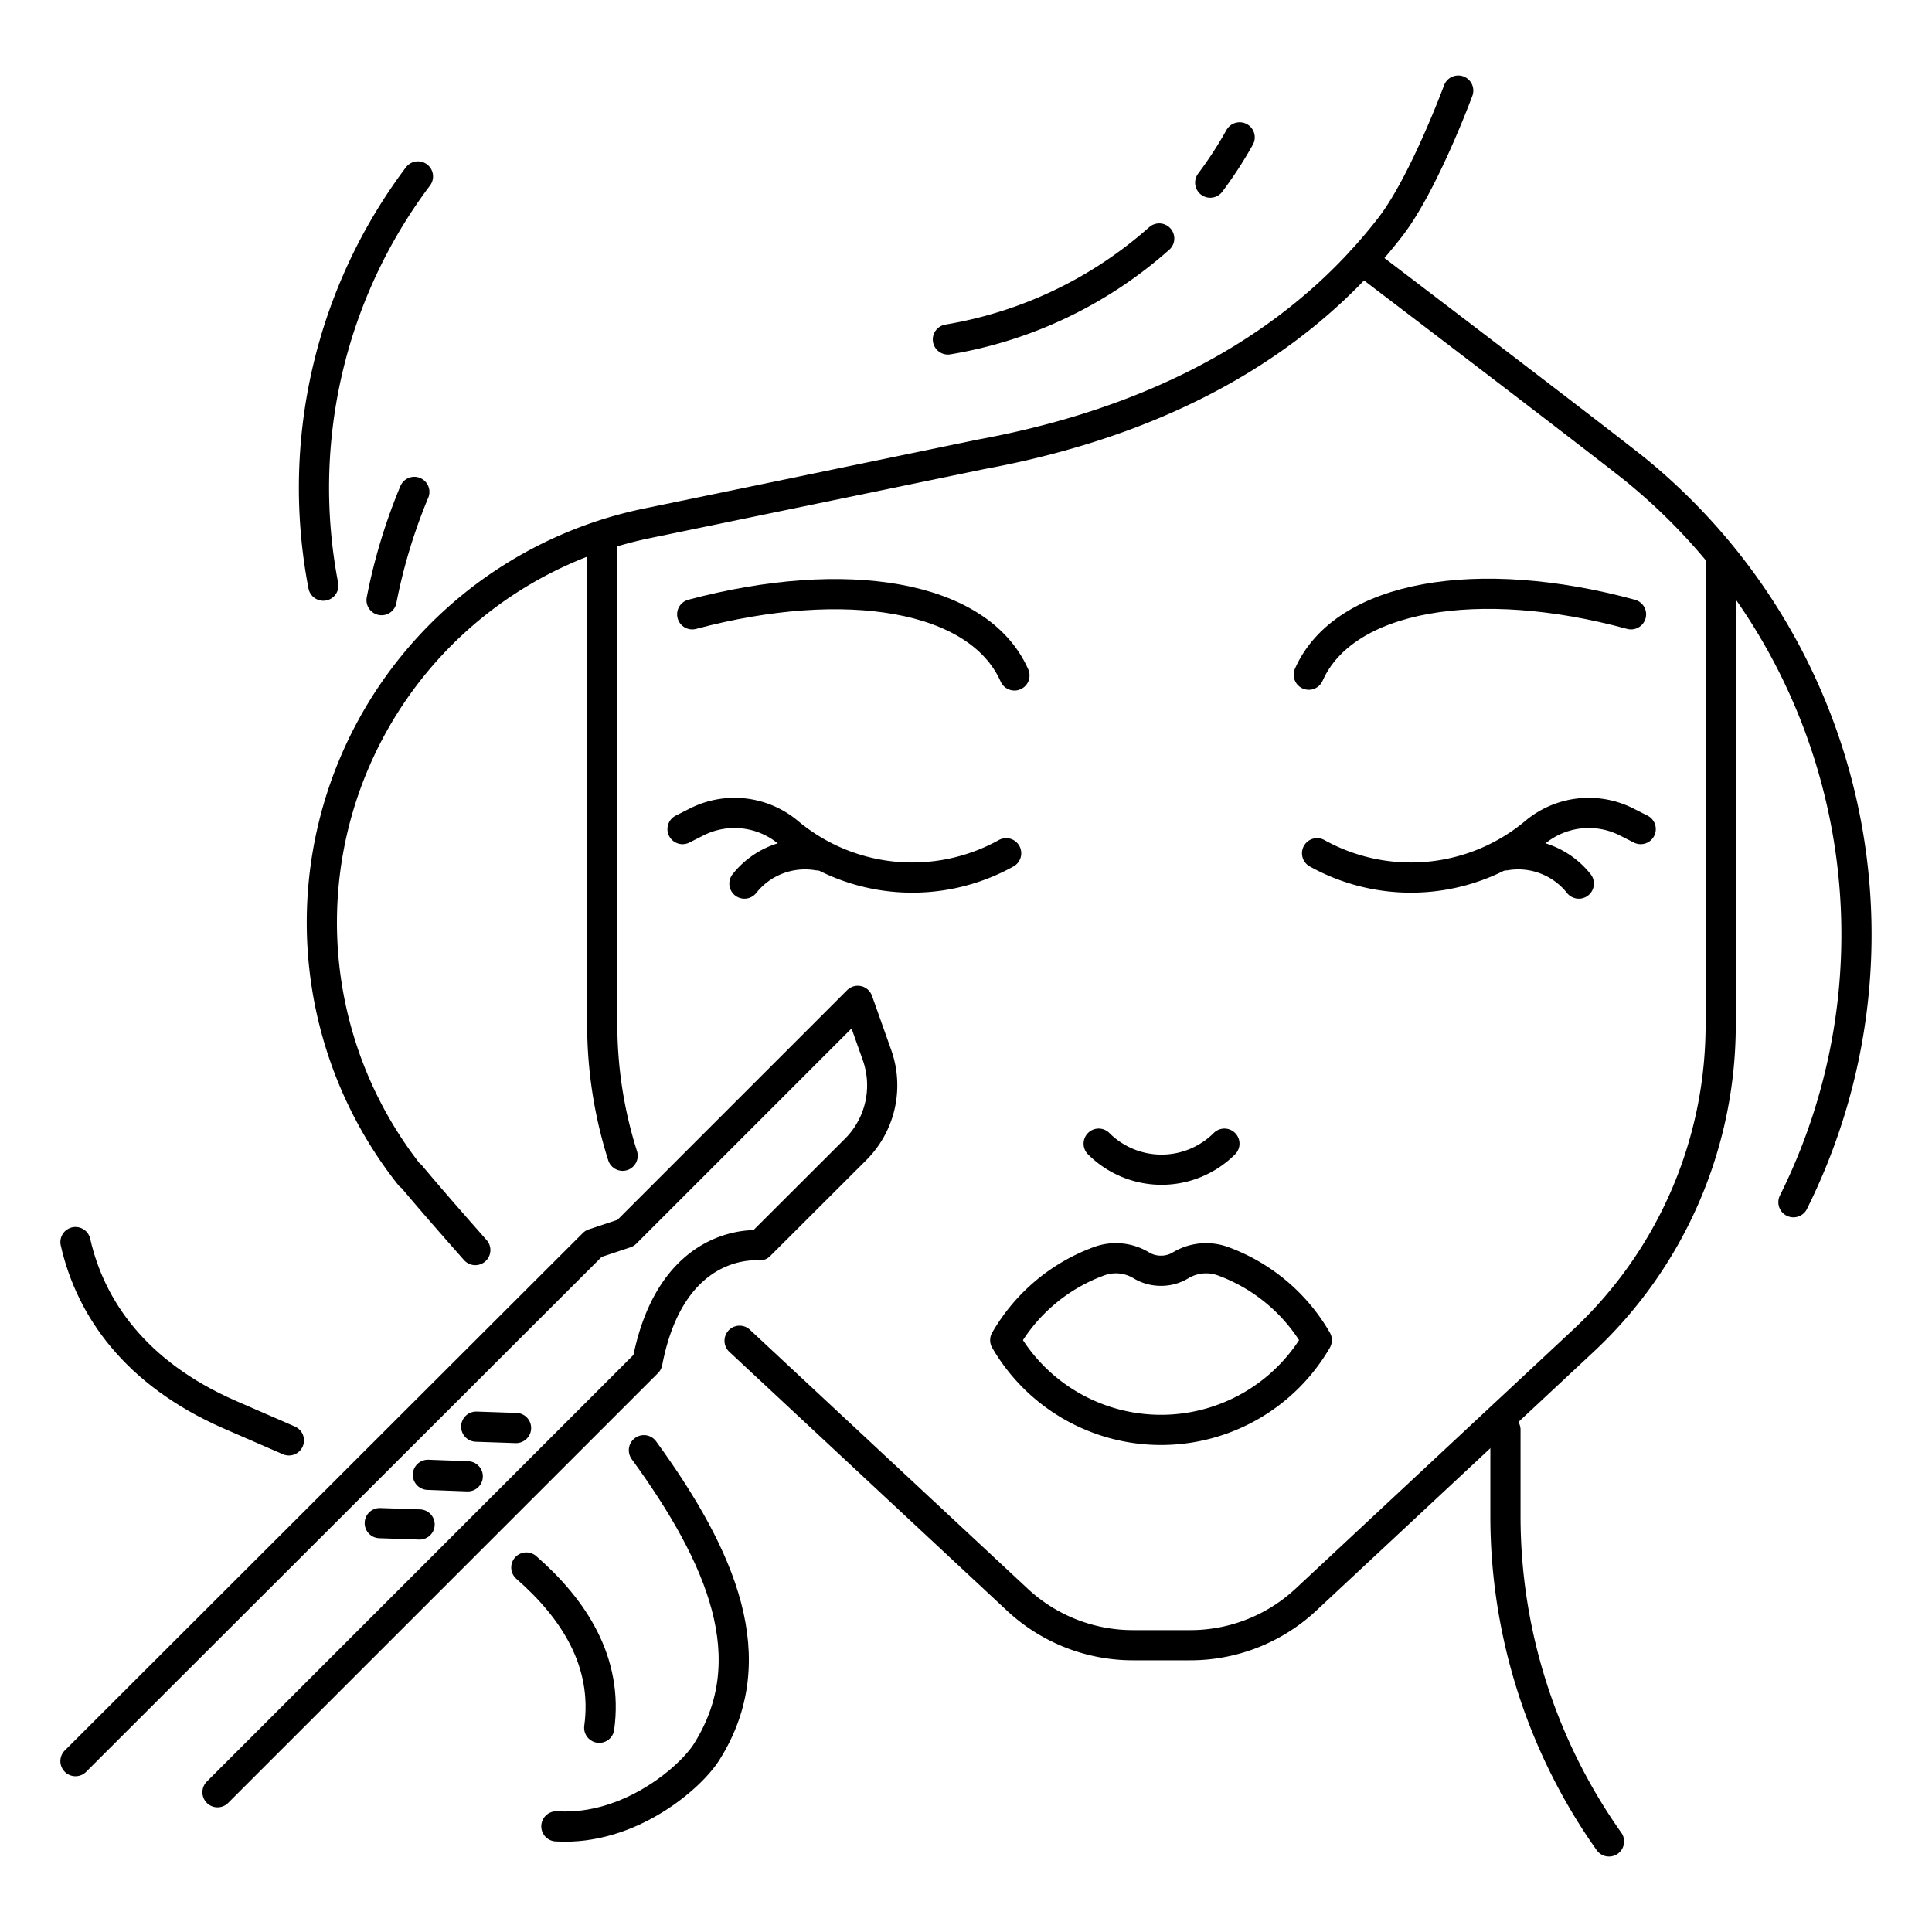 <svg id="Layer_1" data-name="Layer 1" xmlns="http://www.w3.org/2000/svg" viewBox="0 0 128 128"><defs><style>.cls-1{fill:none;stroke:#000;stroke-linecap:round;stroke-linejoin:round;stroke-width:2px;}</style></defs><title>iStar_Design_Medicine_LineIcons_Live-58</title><path class="cls-1" d="M87.26,56.53a12.8,12.8,0,0,0,14.37-1.32l0,0a5.55,5.55,0,0,1,6.2-.72l.87.44"/><path class="cls-1" d="M99.74,56.67a5.12,5.12,0,0,1,4.86,1.87"/><path class="cls-1" d="M108.06,40.7c-10.09-2.75-19-1.29-21.35,4"/><path class="cls-1" d="M66.66,56.53a12.8,12.8,0,0,1-14.37-1.32l0,0a5.55,5.55,0,0,0-6.2-.72l-.87.44"/><path class="cls-1" d="M54.18,56.67a5.12,5.12,0,0,0-4.86,1.87"/><path class="cls-1" d="M67.21,44.75C64.84,39.41,56,38,45.86,40.7"/><path class="cls-1" d="M81,83.55a3.28,3.28,0,0,0-2.78.28,2.46,2.46,0,0,1-1.3.36,2.5,2.5,0,0,1-1.31-.36,3.25,3.25,0,0,0-2.77-.28,11.89,11.89,0,0,0-6.24,5.24,11.93,11.93,0,0,0,20.64,0A11.89,11.89,0,0,0,81,83.55Z"/><path class="cls-1" d="M81.12,75.77a5.89,5.89,0,0,1-8.33,0"/><path class="cls-1" d="M41.25,76.57a28.79,28.79,0,0,1-1.35-8.68V36.15"/><path class="cls-1" d="M114,37.46V67.89a28.63,28.63,0,0,1-9.1,20.94L86.5,106a11.23,11.23,0,0,1-7.68,3H75.1a11.23,11.23,0,0,1-7.68-3L49,88.83"/><path class="cls-1" d="M90.26,17.24S104.4,28,108.21,31a39.72,39.72,0,0,1,10.61,48.65h0"/><path class="cls-1" d="M31.49,82.82c-1.44-1.63-2.88-3.27-4.28-4.94l-.05,0A27,27,0,0,1,42.92,34.66L65,30.1C79.54,27.42,87.57,20.92,92.14,15c2.22-2.9,4.47-9,4.47-9"/><path class="cls-1" d="M36.86,121c4.91.3,9-3.33,10-5,3.79-6.09,1-12.77-4.2-19.92"/><path class="cls-1" d="M99.74,94.73v5.73A37.29,37.29,0,0,0,106.6,122"/><path class="cls-1" d="M21.42,38.8a34.32,34.32,0,0,1,6.27-27.11"/><path class="cls-1" d="M25.28,39.76a36.85,36.85,0,0,1,2.17-7.17"/><path class="cls-1" d="M76.8,15.8a28,28,0,0,1-14,6.69"/><path class="cls-1" d="M82.13,9.1a26.55,26.55,0,0,1-1.95,3"/><path class="cls-1" d="M34.87,103.85c3.15,2.75,5.43,6.26,4.83,10.62"/><path class="cls-1" d="M5,82.29c1,4.42,4,8.69,10.14,11.4l4,1.74"/><path class="cls-1" d="M5,116.68,39.32,82.4l2.13-.71L56.83,66.31l1.27,3.58a6,6,0,0,1-1.42,6.27l-6.36,6.35s-5.82-.65-7.43,7.75L14.41,118.74"/><line class="cls-1" x1="31.55" y1="94.52" x2="34.19" y2="94.61"/><line class="cls-1" x1="28.35" y1="97.71" x2="30.99" y2="97.81"/><line class="cls-1" x1="25.16" y1="100.91" x2="27.8" y2="101"/></svg>